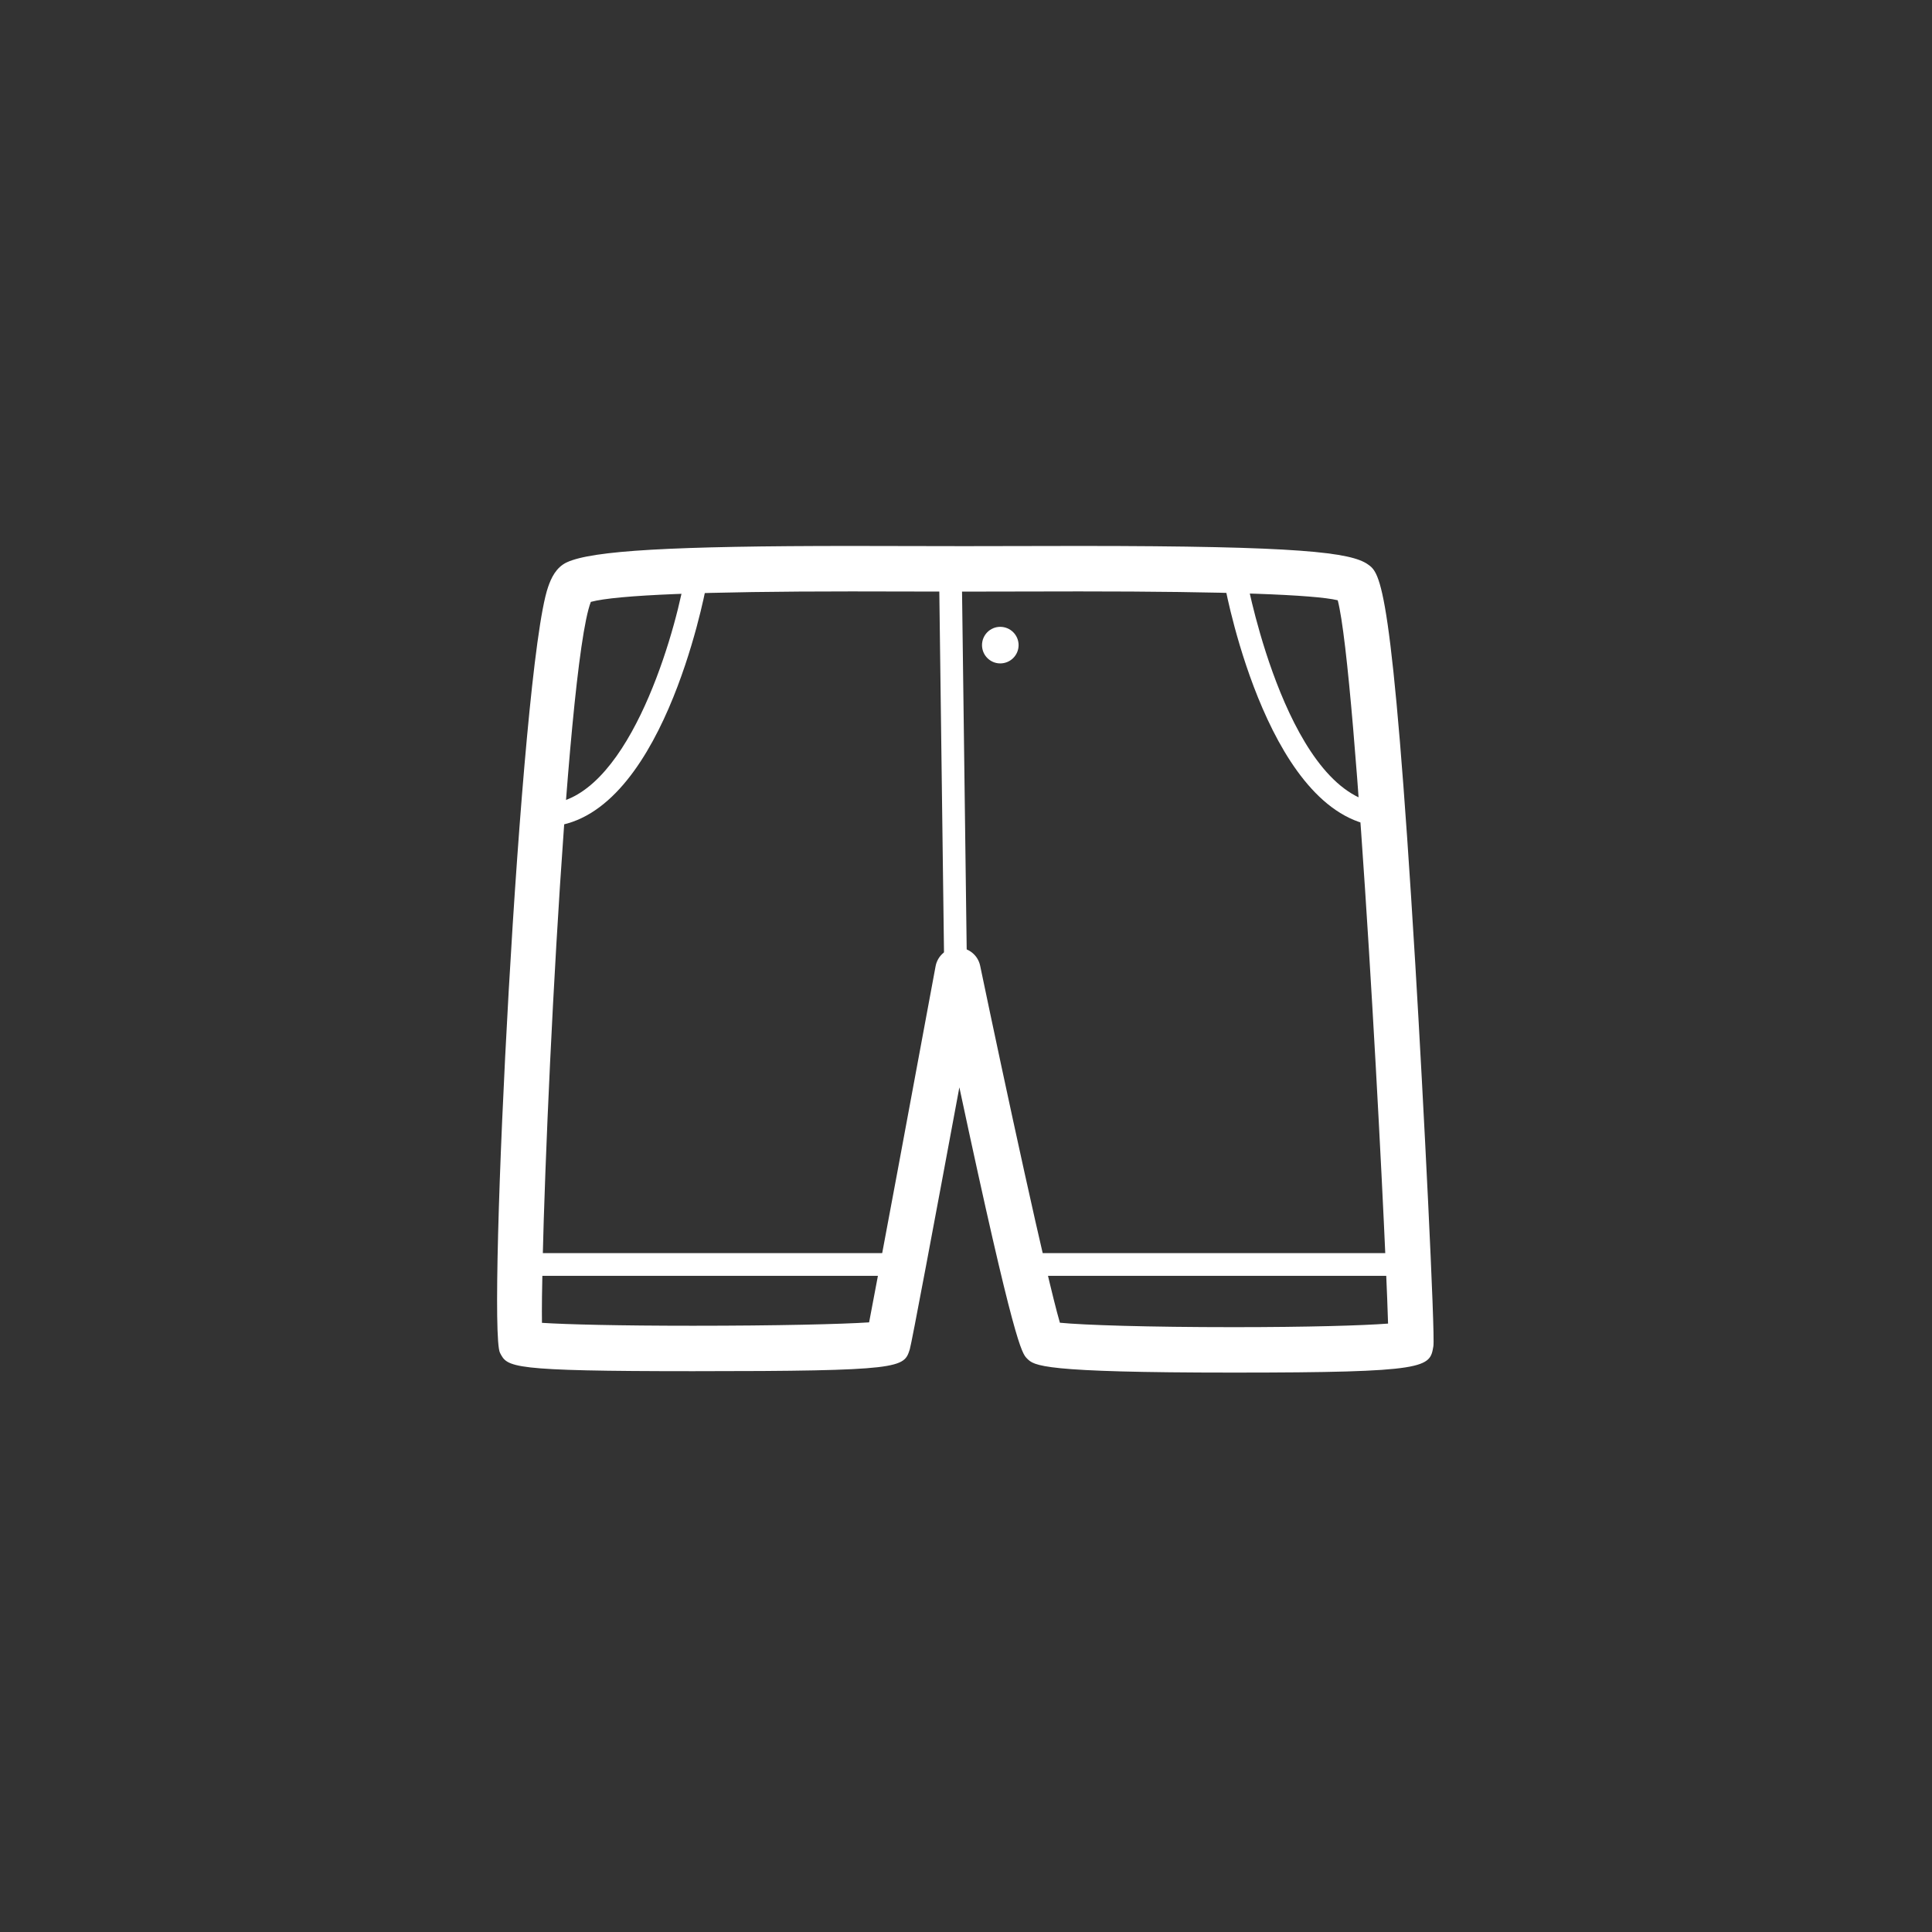 <?xml version="1.0" encoding="utf-8"?>
<!-- Generator: Adobe Illustrator 17.0.0, SVG Export Plug-In . SVG Version: 6.00 Build 0)  -->
<!DOCTYPE svg PUBLIC "-//W3C//DTD SVG 1.1//EN" "http://www.w3.org/Graphics/SVG/1.1/DTD/svg11.dtd">
<svg version="1.1" id="Layer_1" xmlns="http://www.w3.org/2000/svg" xmlns:xlink="http://www.w3.org/1999/xlink" x="0px" y="0px"
	 width="85.04px" height="85.04px" viewBox="0 0 85.04 85.04" enable-background="new 0 0 85.04 85.04" xml:space="preserve">
<rect x="0" y="0" width="85.04" height="85.04" fill="#333333" stroke="none"/>
<g>
	<g>
		<path fill="#FFFFFF" d="M54.288,60.417c-8.466,0-8.767-0.302-9.084-0.622c-0.224-0.226-0.547-0.555-2.976-11.934
			c-1.088,5.861-2.104,11.283-2.182,11.53c-0.26,0.817-0.307,0.964-9.544,0.964c-8.078,0-8.166-0.171-8.494-0.808
			c-0.57-1.103,0.886-30.109,2.114-33.7c0.134-0.394,0.35-0.873,0.828-1.095c1.12-0.519,4.632-0.721,12.528-0.721l4.96,0.009
			l5.063-0.009c9.716,0,11.962,0.285,12.708,0.811c0.551,0.389,1.071,0.756,2.087,17.585c0.36,5.974,0.88,16.341,0.797,16.829
			C62.934,60.194,62.896,60.417,54.288,60.417z M46.653,58.222c1.05,0.104,3.879,0.195,7.634,0.195c3.294,0,5.695-0.072,6.811-0.157
			c-0.141-4.818-1.384-28.699-2.216-31.838c-1.02-0.249-4.858-0.39-11.38-0.39l-5.063,0.009l-4.96-0.009
			c-6.485,0-10.338,0.155-11.473,0.461c-1.115,2.896-2.216,26.764-2.151,31.734c1.076,0.07,3.388,0.128,6.647,0.128
			c3.691,0,6.569-0.07,7.753-0.149c0.43-2.229,1.912-10.192,2.926-15.675c0.087-0.47,0.494-0.812,0.972-0.818
			c0.004,0,0.008,0,0.011,0c0.473,0,0.882,0.332,0.979,0.796C44.244,47.788,46.061,56.193,46.653,58.222z"/>
	</g>
	<g>
		<path fill="#FFFFFF" d="M24.079,36.389l-0.036-1c3.498-0.127,5.559-7.096,6.058-9.77l0.983,0.184
			C31.004,26.228,29.085,36.206,24.079,36.389z"/>
	</g>
	<g>
		<path fill="#FFFFFF" d="M60.925,36.389c-5.005-0.183-6.924-10.161-7.004-10.586l0.983-0.184c0.018,0.096,1.847,9.616,6.057,9.77
			L60.925,36.389z"/>
	</g>
	<g>
		
			<rect x="33.074" y="33.333" transform="matrix(-0.013 -1 1 -0.013 8.659 76.215)" fill="#FFFFFF" width="17.75" height="1"/>
	</g>
	<g>
		<path fill="#FFFFFF" d="M44.835,28.396c0,0.445-0.362,0.805-0.808,0.805l0,0c-0.442,0-0.802-0.359-0.802-0.805l0,0
			c0-0.445,0.359-0.805,0.802-0.805l0,0C44.472,27.592,44.835,27.951,44.835,28.396L44.835,28.396z"/>
	</g>
	<g>
		<rect x="22.873" y="55.158" fill="#FFFFFF" width="16.696" height="1"/>
	</g>
	<g>
		<rect x="44.835" y="55.158" fill="#FFFFFF" width="16.695" height="1"/>
	</g>
</g>
</svg>
